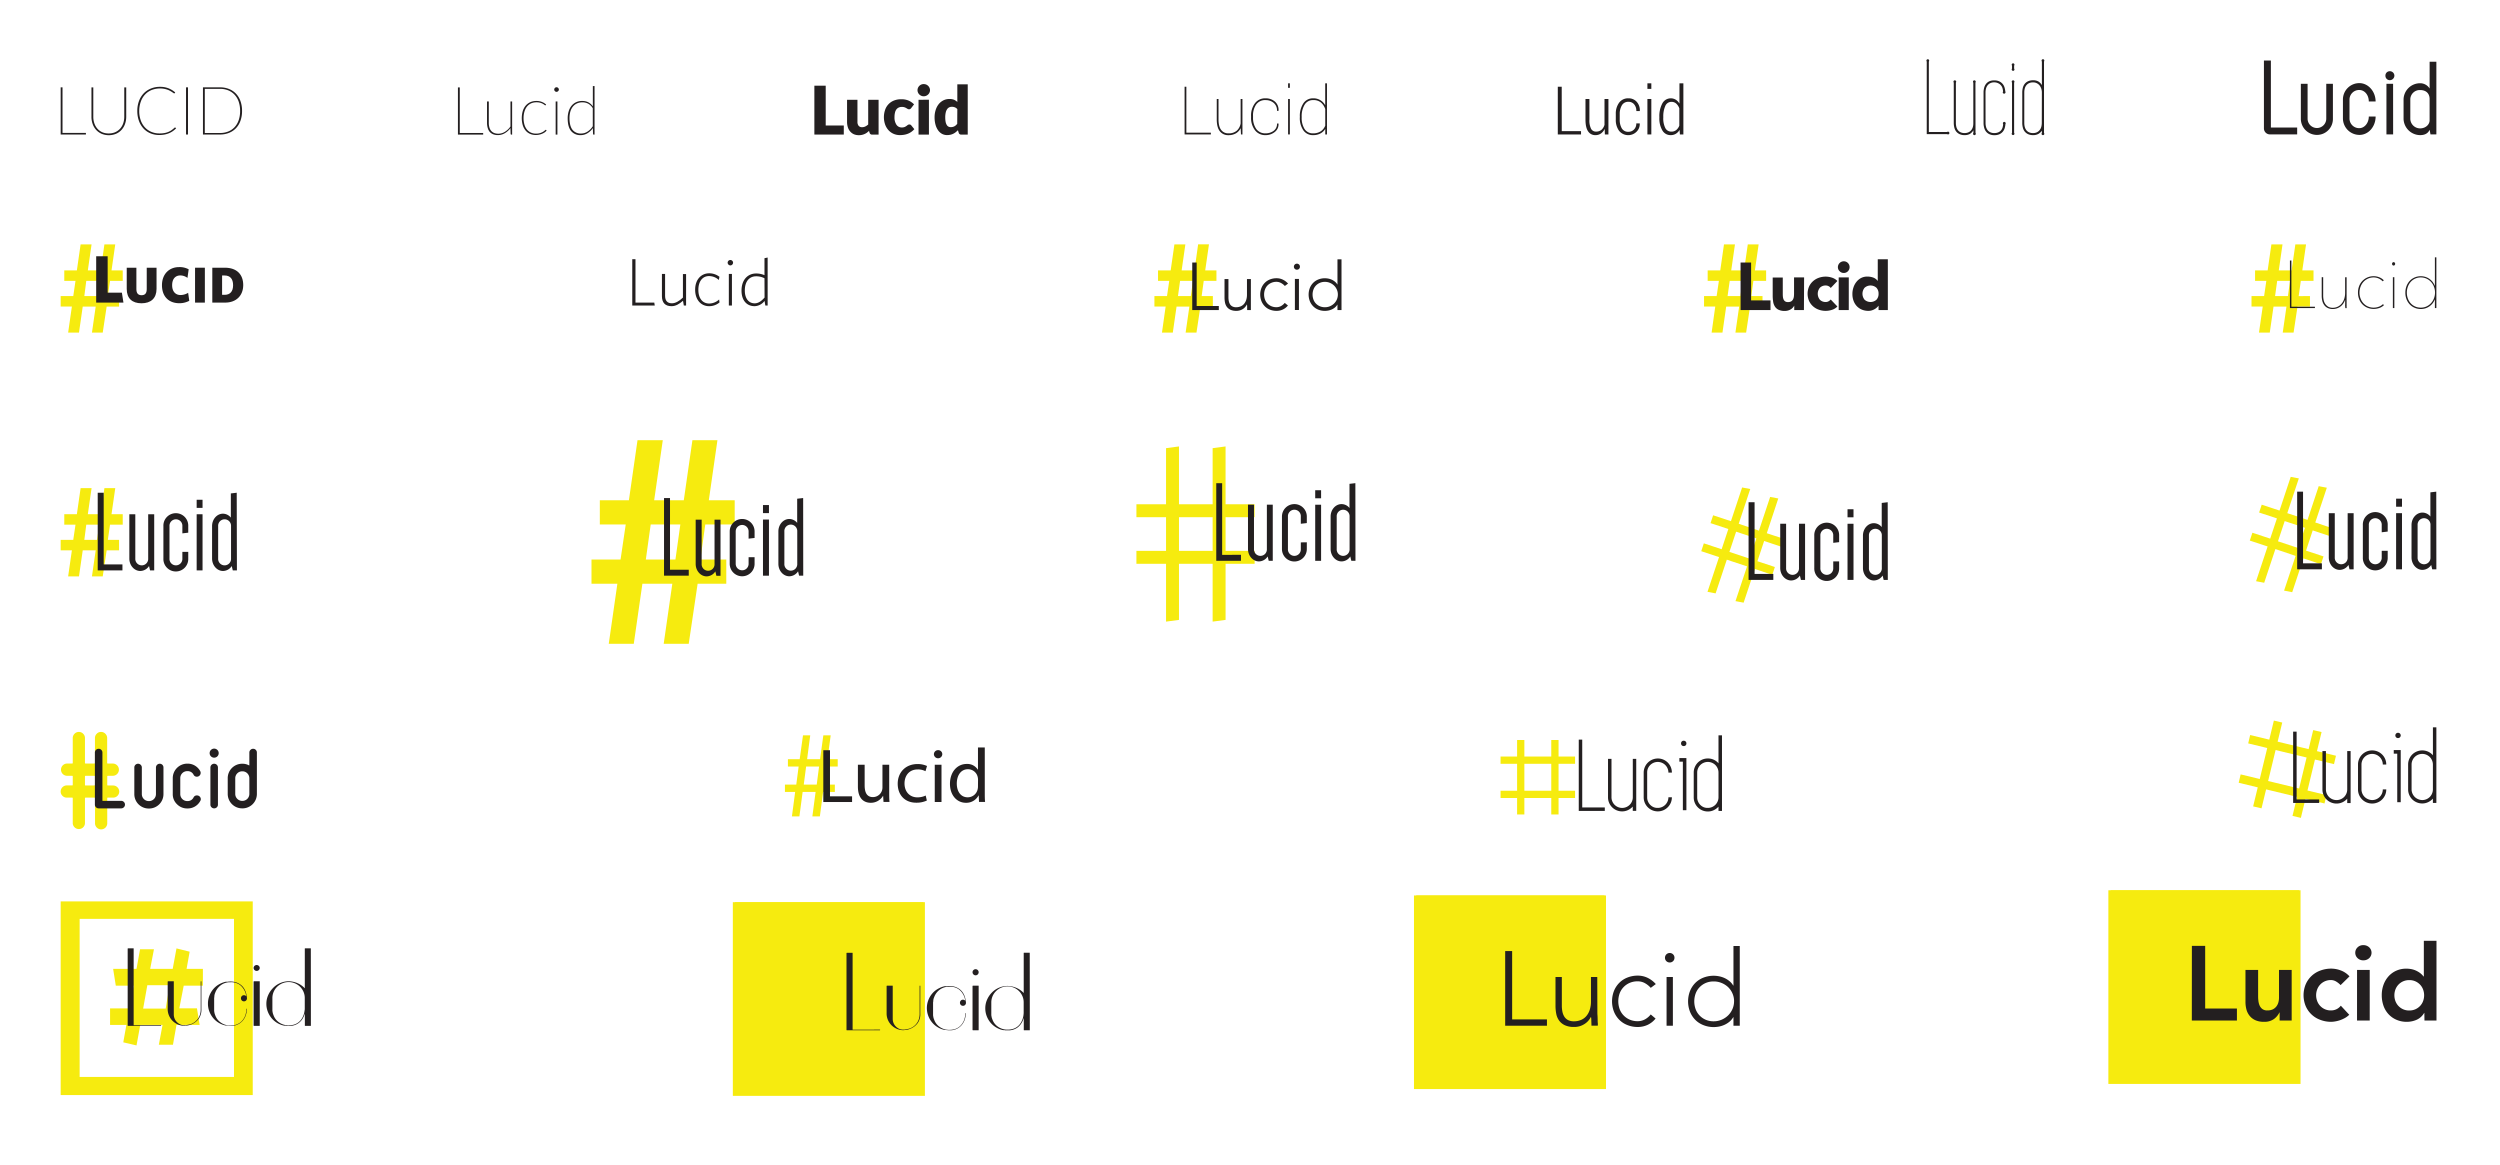 <svg xmlns="http://www.w3.org/2000/svg" id="Layer_1" data-name="Layer 1" viewBox="0 0 1274.91 594.15"><defs><style>.cls-1{fill:#231f20}.cls-2{fill:#f6eb0f}</style></defs><title>Artboard 2 copy</title><path d="M43.81,67.78v.82H30.94V44.54h.94V67.78Z" class="cls-1"/><path d="M55.46,68.05a8,8,0,0,0,3.33-.65,7.4,7.4,0,0,0,2.48-1.81,7.89,7.89,0,0,0,1.56-2.69,10.11,10.11,0,0,0,.54-3.33v-15h1v15a10.64,10.64,0,0,1-.62,3.65,8.69,8.69,0,0,1-1.77,3,8.26,8.26,0,0,1-2.79,2,9.72,9.72,0,0,1-7.39,0,8.26,8.26,0,0,1-2.79-2,8.83,8.83,0,0,1-1.76-3,10.63,10.63,0,0,1-.61-3.65v-15h.94v15a10.13,10.13,0,0,0,.54,3.34,8,8,0,0,0,1.55,2.71,7.23,7.23,0,0,0,2.49,1.82A8.09,8.09,0,0,0,55.46,68.05Z" class="cls-1"/><path d="M89.26,65a.32.32,0,0,1,.19.08l.36.38a13.51,13.51,0,0,1-1.63,1.38,10.08,10.08,0,0,1-1.91,1.06,11.8,11.8,0,0,1-2.29.7,14.41,14.41,0,0,1-2.73.25A11.51,11.51,0,0,1,76.74,68a10.16,10.16,0,0,1-3.55-2.46,11.48,11.48,0,0,1-2.33-3.88,14.67,14.67,0,0,1-.84-5.1,14.37,14.37,0,0,1,.84-5,11.33,11.33,0,0,1,2.37-3.89,10.68,10.68,0,0,1,3.67-2.5,11.92,11.92,0,0,1,4.69-.89,11.6,11.6,0,0,1,4.28.73,12.23,12.23,0,0,1,3.48,2.12l-.26.38a.29.29,0,0,1-.27.12.76.76,0,0,1-.36-.19L87.81,47a11.31,11.31,0,0,0-1-.61,8,8,0,0,0-1.34-.62,11.93,11.93,0,0,0-1.75-.47,11.92,11.92,0,0,0-6.44.62A9.53,9.53,0,0,0,74,48.17a10.34,10.34,0,0,0-2.18,3.62A13.81,13.81,0,0,0,71,56.57a14,14,0,0,0,.78,4.84A10.56,10.56,0,0,0,73.94,65a9.37,9.37,0,0,0,3.27,2.26,10.43,10.43,0,0,0,4.09.79,14.21,14.21,0,0,0,2.48-.19,9.24,9.24,0,0,0,2-.56,8.65,8.65,0,0,0,1.7-.92A18.87,18.87,0,0,0,89,65.15.33.33,0,0,1,89.26,65Z" class="cls-1"/><path d="M95.87,68.6h-1V44.54h1Z" class="cls-1"/><path d="M123.44,56.57a14.55,14.55,0,0,1-.83,5.06,10.46,10.46,0,0,1-2.31,3.78,10,10,0,0,1-3.56,2.37,12.21,12.21,0,0,1-4.56.82H103.5V44.54h8.68a12.21,12.21,0,0,1,4.56.82,10,10,0,0,1,3.56,2.37,10.54,10.54,0,0,1,2.31,3.78A14.55,14.55,0,0,1,123.44,56.57Zm-1,0a14.15,14.15,0,0,0-.74-4.78,9.77,9.77,0,0,0-2.11-3.53,9,9,0,0,0-3.25-2.2,11.2,11.2,0,0,0-4.16-.75h-7.74V67.83h7.74a11.2,11.2,0,0,0,4.16-.75,8.9,8.9,0,0,0,3.25-2.19,9.9,9.9,0,0,0,2.11-3.54A14.11,14.11,0,0,0,122.44,56.57Z" class="cls-1"/><path d="M246.4,67.82v.82H233.53V44.58h.94V67.82Z" class="cls-1"/><path d="M261.17,51.76V68.64h-.41c-.2,0-.32-.12-.36-.34l-.08-3a9.39,9.39,0,0,1-2.83,2.59,6.79,6.79,0,0,1-3.57,1,6.4,6.4,0,0,1-2.46-.43,4.75,4.75,0,0,1-1.75-1.25,5.43,5.43,0,0,1-1-2,9.54,9.54,0,0,1-.35-2.67V51.76h.91v10.8a8.52,8.52,0,0,0,.29,2.36,4.61,4.61,0,0,0,.9,1.78,4,4,0,0,0,1.52,1.11,5.66,5.66,0,0,0,2.15.38,6.35,6.35,0,0,0,3.39-1,9.85,9.85,0,0,0,2.8-2.68V51.76Z" class="cls-1"/><path d="M278.3,53.61l-.1.1a.26.26,0,0,1-.14,0,.83.83,0,0,1-.42-.24,6.18,6.18,0,0,0-2.11-1.06,6.56,6.56,0,0,0-1.9-.24,6.73,6.73,0,0,0-2.8.55,5.89,5.89,0,0,0-2.07,1.6,7.5,7.5,0,0,0-1.29,2.52A11.36,11.36,0,0,0,267,60.2a11.62,11.62,0,0,0,.45,3.38,7.14,7.14,0,0,0,1.28,2.49,5.5,5.5,0,0,0,2,1.54,6.15,6.15,0,0,0,2.61.53,6.87,6.87,0,0,0,2.18-.3,7.44,7.44,0,0,0,1.46-.66,6,6,0,0,0,.89-.67c.21-.2.35-.3.45-.3a.27.27,0,0,1,.22.1l.2.26a4.16,4.16,0,0,1-.84.84,6.5,6.5,0,0,1-1.25.72,8.61,8.61,0,0,1-1.58.52,8.31,8.31,0,0,1-1.84.19,7.18,7.18,0,0,1-2.94-.58,6.14,6.14,0,0,1-2.25-1.69,7.94,7.94,0,0,1-1.45-2.72,13.12,13.12,0,0,1,0-7.21,8,8,0,0,1,1.47-2.75,6.84,6.84,0,0,1,2.34-1.77,7.6,7.6,0,0,1,3.17-.63,7.24,7.24,0,0,1,2.8.51,6.85,6.85,0,0,1,2.13,1.32Z" class="cls-1"/><path d="M285,45.67a1.14,1.14,0,0,1-.1.45,1.36,1.36,0,0,1-.27.36,1.12,1.12,0,0,1-.38.26,1.08,1.08,0,0,1-.43.1,1.11,1.11,0,0,1-.83-.36,1.08,1.08,0,0,1-.35-.81,1.12,1.12,0,0,1,.35-.83,1.14,1.14,0,0,1,.83-.35,1.07,1.07,0,0,1,.43.09,1.28,1.28,0,0,1,.38.26,1.46,1.46,0,0,1,.27.38A1.14,1.14,0,0,1,285,45.67Zm-.74,6.09V68.64h-.89V51.76Z" class="cls-1"/><path d="M303.2,43.89V68.64h-.41a.32.32,0,0,1-.36-.34l-.1-3a8.59,8.59,0,0,1-2.7,2.61,6.46,6.46,0,0,1-3.46,1,6,6,0,0,1-4.95-2.12c-1.15-1.41-1.72-3.58-1.72-6.48A11.82,11.82,0,0,1,290,56.8a8.09,8.09,0,0,1,1.4-2.78,6.64,6.64,0,0,1,2.31-1.85,7.16,7.16,0,0,1,3.19-.68,6.7,6.7,0,0,1,3.14.69,6.45,6.45,0,0,1,2.29,2.08V43.89Zm-.9,11.28a6.56,6.56,0,0,0-2.35-2.3,6.22,6.22,0,0,0-2.94-.68,6.38,6.38,0,0,0-2.89.61,5.72,5.72,0,0,0-2.06,1.68A7.38,7.38,0,0,0,290.83,57a12.11,12.11,0,0,0-.41,3.21q0,4,1.51,5.95a5.29,5.29,0,0,0,4.43,1.93,6,6,0,0,0,3.29-1,9,9,0,0,0,2.65-2.71Z" class="cls-1"/><path d="M430.3,64v4.62h-15V43.7h5.78V64Z" class="cls-1"/><path d="M448.05,50.89V68.64h-3.28a1.24,1.24,0,0,1-1.3-.89l-.31-1a11,11,0,0,1-1.06.9,6,6,0,0,1-1.18.68,6.68,6.68,0,0,1-1.35.45,7.11,7.11,0,0,1-1.58.16,6.35,6.35,0,0,1-2.58-.5A5.42,5.42,0,0,1,433.52,67a6.1,6.1,0,0,1-1.16-2.13,9,9,0,0,1-.39-2.71V50.89h5.3V62.15a3.1,3.1,0,0,0,.6,2,2.16,2.16,0,0,0,1.76.72,3.82,3.82,0,0,0,1.64-.37,7,7,0,0,0,1.48-1V50.89Z" class="cls-1"/><path d="M464.69,55.1a2.51,2.51,0,0,1-.47.46,1,1,0,0,1-.63.17,1.41,1.41,0,0,1-.71-.18l-.71-.42a4.63,4.63,0,0,0-.92-.42,3.92,3.92,0,0,0-1.32-.19,3.73,3.73,0,0,0-1.69.36,3.19,3.19,0,0,0-1.17,1,4.53,4.53,0,0,0-.68,1.64,9.6,9.6,0,0,0-.23,2.18,6.62,6.62,0,0,0,1,3.92A3.16,3.16,0,0,0,459.86,65a3.84,3.84,0,0,0,1.46-.23,4.64,4.64,0,0,0,.92-.52l.69-.52a1.29,1.29,0,0,1,.8-.24,1.11,1.11,0,0,1,1,.47l1.54,1.9a8.3,8.3,0,0,1-3.59,2.45,9.32,9.32,0,0,1-1.91.46,13.33,13.33,0,0,1-1.86.13,8,8,0,0,1-3.11-.61,7.62,7.62,0,0,1-2.6-1.79,8.66,8.66,0,0,1-1.78-2.89,11.6,11.6,0,0,1-.08-7.48,7.76,7.76,0,0,1,4.46-4.82,9.69,9.69,0,0,1,3.83-.7,9.41,9.41,0,0,1,3.66.66,8.9,8.9,0,0,1,2.84,1.95Z" class="cls-1"/><path d="M474.27,46a2.83,2.83,0,0,1-.26,1.19,3.09,3.09,0,0,1-.7,1,3.56,3.56,0,0,1-1,.66,3.18,3.18,0,0,1-1.26.25,2.93,2.93,0,0,1-1.22-.25,3.55,3.55,0,0,1-1-.66,3,3,0,0,1-.68-1,2.82,2.82,0,0,1-.25-1.19,3,3,0,0,1,.25-1.22,3.18,3.18,0,0,1,.68-1,3.38,3.38,0,0,1,1-.67,3.27,3.27,0,0,1,1.22-.23,3.56,3.56,0,0,1,1.26.23,3.39,3.39,0,0,1,1,.67,3.25,3.25,0,0,1,.7,1A3,3,0,0,1,474.27,46Zm-.55,4.86V68.64h-5.3V50.89Z" class="cls-1"/><path d="M493.51,43V68.64h-3.29a1.25,1.25,0,0,1-1.3-.89l-.41-1.35a13.13,13.13,0,0,1-1.11,1,6.89,6.89,0,0,1-1.26.8,6.81,6.81,0,0,1-1.46.51,7.46,7.46,0,0,1-1.68.18,5.47,5.47,0,0,1-2.57-.61,6,6,0,0,1-2-1.78,9.18,9.18,0,0,1-1.34-2.85,14.11,14.11,0,0,1-.49-3.85,12.08,12.08,0,0,1,.55-3.68,9.1,9.1,0,0,1,1.55-3,7.37,7.37,0,0,1,2.4-1.94,6.82,6.82,0,0,1,3.1-.7,6.1,6.1,0,0,1,2.33.39A6.28,6.28,0,0,1,488.2,52V43ZM488.2,55.65a3.22,3.22,0,0,0-1.3-.93,4.08,4.08,0,0,0-1.47-.27,3.17,3.17,0,0,0-1.35.29,2.85,2.85,0,0,0-1.07.93,4.86,4.86,0,0,0-.71,1.67,10.43,10.43,0,0,0-.26,2.48,12.11,12.11,0,0,0,.2,2.37,4.81,4.81,0,0,0,.58,1.54,2.16,2.16,0,0,0,.88.85,2.53,2.53,0,0,0,1.15.26,4.84,4.84,0,0,0,1-.11,3.82,3.82,0,0,0,.86-.32,3.73,3.73,0,0,0,.75-.52,8.16,8.16,0,0,0,.69-.73Z" class="cls-1"/><path d="M605,67.66H617.5v.9H604.1V44.23H605Z" class="cls-1"/><path d="M632.71,65.32A6.27,6.27,0,0,1,630.28,68a7.42,7.42,0,0,1-3.83.93,5.3,5.3,0,0,1-4.38-2q-1.58-2-1.57-6.14V50.48h.9V60.82c0,2.45.45,4.27,1.35,5.44A4.37,4.37,0,0,0,626.41,68a6.18,6.18,0,0,0,4.34-1.39,6.36,6.36,0,0,0,1.93-3.68V50.48h.92V68.56h-.75Z" class="cls-1"/><path d="M645.43,68a6.83,6.83,0,0,0,4.05-1.25A4.32,4.32,0,0,0,651.23,63H652l0,.1a4.91,4.91,0,0,1-1.94,4.23,7.32,7.32,0,0,1-4.66,1.58A6.51,6.51,0,0,1,640,66.42a10.26,10.26,0,0,1-2-6.55v-.7a10.31,10.31,0,0,1,2-6.54,6.48,6.48,0,0,1,5.4-2.49,7.1,7.1,0,0,1,4.75,1.65A5.54,5.54,0,0,1,652,56.43l0,.1h-.77a5,5,0,0,0-1.7-4.07,6.29,6.29,0,0,0-4.13-1.41,5.56,5.56,0,0,0-4.82,2.27A9.76,9.76,0,0,0,639,59.17v.7a9.81,9.81,0,0,0,1.63,5.88A5.61,5.61,0,0,0,645.43,68Z" class="cls-1"/><path d="M657.78,44.8h-.9V42.49h.9Zm0,23.76h-.9V50.48h.9Z" class="cls-1"/><path d="M662.88,59.5a11.54,11.54,0,0,1,1.8-6.82,5.83,5.83,0,0,1,5-2.54,6.7,6.7,0,0,1,6.13,3.56V42.49h.9V68.56h-.87l0-2.81a6.5,6.5,0,0,1-2.48,2.31,7.62,7.62,0,0,1-3.69.85,5.82,5.82,0,0,1-5-2.44,10.9,10.9,0,0,1-1.8-6.62Zm.93.35a10.58,10.58,0,0,0,1.48,5.95A4.92,4.92,0,0,0,669.65,68a6.83,6.83,0,0,0,3.92-1.07,6.09,6.09,0,0,0,2.26-2.86V55.61a7.54,7.54,0,0,0-2.1-3.25,5.81,5.81,0,0,0-4.05-1.31,4.87,4.87,0,0,0-4.37,2.34,11.22,11.22,0,0,0-1.5,6.11Z" class="cls-1"/><path d="M796.44,66.86h9.83v1.7H794.42V44.23h2Z" class="cls-1"/><path d="M818.32,65.74a5.92,5.92,0,0,1-1.91,2.35,4.72,4.72,0,0,1-2.77.82A4.3,4.3,0,0,1,809.89,67q-1.35-1.94-1.35-6V50.48h2V61a9.43,9.43,0,0,0,.86,4.7,2.75,2.75,0,0,0,2.5,1.41,4.2,4.2,0,0,0,2.8-.92,5.2,5.2,0,0,0,1.54-2.55V50.48h2V68.56h-1.81Z" class="cls-1"/><path d="M830.5,67.21a3.86,3.86,0,0,0,2.76-1.14,4.16,4.16,0,0,0,1.19-3.14h1.77l0,.1a5.44,5.44,0,0,1-1.69,4.19,6,6,0,0,1-8.88-.54A9.29,9.29,0,0,1,824,60.94V58.13a9.33,9.33,0,0,1,1.68-5.74,5.63,5.63,0,0,1,4.8-2.25,5.46,5.46,0,0,1,4.17,1.77,6.34,6.34,0,0,1,1.6,4.63l0,.09h-1.78a5,5,0,0,0-1.13-3.44,3.6,3.6,0,0,0-2.82-1.27,3.69,3.69,0,0,0-3.41,1.76A8.55,8.55,0,0,0,826,58.15V61a8.55,8.55,0,0,0,1.07,4.49A3.71,3.71,0,0,0,830.5,67.21Z" class="cls-1"/><path d="M842.12,45.33h-2V42.49h2Zm0,23.23h-2V50.48h2Z" class="cls-1"/><path d="M846.21,59.69a13.75,13.75,0,0,1,1.52-6.95,4.89,4.89,0,0,1,6.86-1.89,5.76,5.76,0,0,1,1.87,2V42.49h2V68.56h-1.77l-.17-2.34a5.45,5.45,0,0,1-1.89,2,5,5,0,0,1-2.65.69,4.76,4.76,0,0,1-4.24-2.41A12,12,0,0,1,846.21,60Zm2,.35a10.93,10.93,0,0,0,1,5.17,3.33,3.33,0,0,0,3.13,1.91,3.8,3.8,0,0,0,2.47-.8,5.42,5.42,0,0,0,1.58-2.24V55.22a6.17,6.17,0,0,0-1.54-2.36,3.49,3.49,0,0,0-2.47-.91,3.34,3.34,0,0,0-3.16,2.14,12.9,12.9,0,0,0-1,5.6Z" class="cls-1"/><path d="M36.66,156.32H30.94V151h6.42l1.14-7.76H32.78v-5.34H39.2l1.91-13.28H46.7l-1.91,13.28h6.55l1.91-13.28h5.53l-1.91,13.28h5.72v5.34H56.11L55,151h5.72v5.34H54.39l-2,13.28H46.89l1.91-13.28H42.19L40.28,169.6H34.75ZM44,143.22,43,151H49.5l1.08-7.76Z" class="cls-2"/><path d="M49.05,154.32V130.7H54.9v18.55h7.26l.79,5.07Z" class="cls-1"/><path d="M72.16,154.66c-4.76,0-7.53-2.5-7.53-7.32V136.52h4.92V147.4c0,1.92.69,3.15,2.64,3.15s2.64-1.2,2.64-3.15V136.52h5V147.3C79.82,152.16,76.91,154.66,72.16,154.66Z" class="cls-1"/><path d="M91.46,154.63c-5.37,0-8.86-3.39-8.86-9.18s3.79-9.24,8.72-9.24a9.6,9.6,0,0,1,4.9,1.13l-.62,4.38A6.13,6.13,0,0,0,92,140.46c-2.43,0-4.21,1.6-4.21,5s1.89,5,4.28,5a7.64,7.64,0,0,0,3.87-1.13l.58,4.07A10.72,10.72,0,0,1,91.46,154.63Z" class="cls-1"/><path d="M99.47,154.32v-17.8h5v17.8Z" class="cls-1"/><path d="M114.77,154.32h-6.5v-17.8h6.36c6.23,0,9.41,3.53,9.41,8.9C124,150.62,120.62,154.32,114.77,154.32Zm-.21-13.83h-1.3v9.86h1.3c2.67,0,4.31-1.61,4.31-4.9S117.3,140.49,114.56,140.49Z" class="cls-1"/><path d="M322.43,155.8V132.18h1.64v22.15h9.59l.24,1.47Z" class="cls-1"/><path d="M348.72,155.8l-.41-2.43c-1.95,1.71-3.73,2.77-5.86,2.77-3.32,0-4.89-1.88-4.89-5.1V139.71h1.61V150.9c0,2.43,1.16,3.77,3.45,3.77,1.78,0,3.63-1,5.65-2.91v-12h1.61V155.8Z" class="cls-1"/><path d="M361.59,156.14c-3.94,0-7.09-3.08-7.09-8.39s3.18-8.38,7.19-8.38a8.58,8.58,0,0,1,5.2,1.78l-.31,1.64a7.28,7.28,0,0,0-5-2c-3.42,0-5.44,2.84-5.44,7s1.95,7,5.58,7a7.49,7.49,0,0,0,5-2.06l.2,1.51A8.17,8.17,0,0,1,361.59,156.14Z" class="cls-1"/><path d="M372.47,135.36a1.45,1.45,0,0,1-1.4-1.4,1.4,1.4,0,0,1,1.4-1.37,1.38,1.38,0,0,1,1.37,1.37A1.43,1.43,0,0,1,372.47,135.36Zm-.79,20.44V139.71h1.58V155.8Z" class="cls-1"/><path d="M390.3,155.8l-.41-2.36a6.56,6.56,0,0,1-5.13,2.7c-3.56,0-6.61-2.53-6.61-7.94,0-5.85,3.49-8.73,7.39-8.73a10.63,10.63,0,0,1,4.32.86v-8.66l1.61-.34V155.8Zm-.44-13.9a9.2,9.2,0,0,0-4.28-1c-3.18,0-5.75,2.29-5.75,7.25,0,4.21,2.09,6.54,5,6.54,1.95,0,3.49-1.17,5.07-2.95Z" class="cls-1"/><path d="M594.43,156.32h-5.72V151h6.42l1.14-7.76h-5.72v-5.34H597l1.91-13.28h5.59l-1.91,13.28h6.55L611,124.6h5.53l-1.91,13.28h5.72v5.34h-6.48L612.8,151h5.72v5.34h-6.36l-2,13.28h-5.53l1.91-13.28H600l-1.91,13.28h-5.53Zm7.37-13.1L600.72,151h6.55l1.08-7.76Z" class="cls-2"/><path d="M608,133.88h2.26v22.18h11.29v2.06H608Z" class="cls-1"/><path d="M637.9,153.67c0,.29,0,.65,0,1.08s0,.85,0,1.28,0,.84,0,1.21,0,.67,0,.88H636c0-.6,0-1.17,0-1.71a4.81,4.81,0,0,0-.09-1.06h-.1a5.64,5.64,0,0,1-2,2.24,6.06,6.06,0,0,1-3.36.94,7,7,0,0,1-3-.58,4.85,4.85,0,0,1-1.85-1.53,5.55,5.55,0,0,1-.9-2.17,13.23,13.23,0,0,1-.24-2.53V142.3h2v9.31a10.4,10.4,0,0,0,.17,1.87,5.28,5.28,0,0,0,.6,1.63,3.13,3.13,0,0,0,1.2,1.14,4,4,0,0,0,2,.43,5.89,5.89,0,0,0,2.14-.39,4.69,4.69,0,0,0,1.75-1.2,5.92,5.92,0,0,0,1.16-2,8.48,8.48,0,0,0,.43-2.86V142.3h2Z" class="cls-1"/><path d="M656.8,155.79a7.35,7.35,0,0,1-2.64,2.07,7.52,7.52,0,0,1-3.18.67,9,9,0,0,1-3.36-.62,7.44,7.44,0,0,1-2.63-1.73,8,8,0,0,1-1.71-2.63,9.31,9.31,0,0,1,0-6.68,8,8,0,0,1,1.71-2.63,7.58,7.58,0,0,1,2.63-1.73,9,9,0,0,1,3.36-.62,7.32,7.32,0,0,1,3.23.72,8.58,8.58,0,0,1,2.65,2l-1.64,1.23a6.91,6.91,0,0,0-2-1.55,4.77,4.77,0,0,0-2.29-.57,6.22,6.22,0,0,0-2.6.52,6,6,0,0,0-2,1.38,5.9,5.9,0,0,0-1.25,2.06,7.16,7.16,0,0,0-.43,2.51,7.25,7.25,0,0,0,.43,2.52,6,6,0,0,0,1.25,2.05,6.19,6.19,0,0,0,2,1.39,6.38,6.38,0,0,0,2.6.51,4.84,4.84,0,0,0,2.38-.6,6.28,6.28,0,0,0,1.86-1.59Z" class="cls-1"/><path d="M659.84,136a1.54,1.54,0,0,1,1.54-1.54,1.52,1.52,0,0,1,1.54,1.54,1.5,1.5,0,0,1-1.54,1.54,1.52,1.52,0,0,1-1.54-1.54Zm.51,6.26h2.06v15.82h-2.06Z" class="cls-1"/><path d="M682.05,155.35H682a5.46,5.46,0,0,1-1.2,1.42,7.09,7.09,0,0,1-1.56,1,8.25,8.25,0,0,1-1.76.58,9.54,9.54,0,0,1-1.82.19,9,9,0,0,1-3.35-.62,7.48,7.48,0,0,1-2.64-1.73,8,8,0,0,1-1.71-2.63,9.45,9.45,0,0,1,0-6.68,8,8,0,0,1,1.71-2.63,7.62,7.62,0,0,1,2.64-1.73,9,9,0,0,1,3.35-.62,9.54,9.54,0,0,1,1.82.19,8.25,8.25,0,0,1,1.76.58,7.53,7.53,0,0,1,1.56,1,5.3,5.3,0,0,1,1.2,1.42h.06V132.24h2.06v25.88h-2.06Zm.21-5.14a6.22,6.22,0,0,0-.51-2.51,6.45,6.45,0,0,0-1.41-2.06,6.67,6.67,0,0,0-2.09-1.38,6.36,6.36,0,0,0-2.6-.52,6.26,6.26,0,0,0-2.6.52,6,6,0,0,0-2,1.38,5.76,5.76,0,0,0-1.25,2.06,7.16,7.16,0,0,0-.43,2.51,7.25,7.25,0,0,0,.43,2.52,5.8,5.8,0,0,0,1.25,2.05,6.15,6.15,0,0,0,2,1.39,6.42,6.42,0,0,0,2.6.51,6.52,6.52,0,0,0,2.6-.51,6.88,6.88,0,0,0,2.09-1.39,6.52,6.52,0,0,0,1.41-2.05A6.31,6.31,0,0,0,682.26,150.21Z" class="cls-1"/><path d="M1153.91,156.32h-5.72V151h6.42l1.14-7.76H1150v-5.34h6.42l1.91-13.28H1164l-1.9,13.28h6.54l1.91-13.28H1176l-1.91,13.28h5.72v5.34h-6.48l-1.08,7.76H1178v5.34h-6.36l-2,13.28h-5.53l1.91-13.28h-6.61l-1.91,13.28H1152Zm7.37-13.1L1160.2,151h6.55l1.08-7.76Z" class="cls-2"/><path d="M1167.78,157.1V132.86h.75v23.55h12v.69Z" class="cls-1"/><path d="M1194.9,154.92a6.48,6.48,0,0,1-1.45,1.46,6.75,6.75,0,0,1-1.78.89,6.62,6.62,0,0,1-2,.31,5.79,5.79,0,0,1-2.74-.59,4.65,4.65,0,0,1-1.74-1.54,6.21,6.21,0,0,1-.93-2.15,11,11,0,0,1-.27-2.43v-9.52h.75v9.45a10.85,10.85,0,0,0,.21,2.07,5.44,5.44,0,0,0,.77,2,4.85,4.85,0,0,0,1.5,1.49,4.51,4.51,0,0,0,2.45.6,5.76,5.76,0,0,0,4.43-2.06,7.47,7.47,0,0,0,1.34-2.41,9.85,9.85,0,0,0,.49-3.24v-7.87h.76v11.78c0,.25,0,.56,0,.92s0,.74,0,1.11,0,.74,0,1.08,0,.63.07.86h-.75c0-.23,0-.52-.06-.86s0-.71,0-1.11,0-.79,0-1.17,0-.71,0-1h-.07A7.41,7.41,0,0,1,1194.9,154.92Z" class="cls-1"/><path d="M1215.08,143.47A6.43,6.43,0,0,0,1213,142a6.16,6.16,0,0,0-2.5-.52,6.82,6.82,0,0,0-3,.64,7,7,0,0,0-2.28,1.69,7.71,7.71,0,0,0-1.45,2.47,8.57,8.57,0,0,0,0,5.88,7.5,7.5,0,0,0,1.45,2.45,6.91,6.91,0,0,0,2.28,1.66,7.1,7.1,0,0,0,3,.62,7.45,7.45,0,0,0,2.55-.45,6,6,0,0,0,2.17-1.33l.52.48a6.05,6.05,0,0,1-2.42,1.48,8.78,8.78,0,0,1-2.82.47,8.15,8.15,0,0,1-3.2-.62,7.75,7.75,0,0,1-2.53-1.71,7.65,7.65,0,0,1-1.68-2.64,9.11,9.11,0,0,1-.6-3.35,9.2,9.2,0,0,1,.6-3.36,7.83,7.83,0,0,1,7.41-5,7.62,7.62,0,0,1,2.86.55,6.74,6.74,0,0,1,2.31,1.54Z" class="cls-1"/><path d="M1220.66,135.43a.75.75,0,0,1-.55-.24.88.88,0,0,1-.24-.65.84.84,0,0,1,.24-.62.74.74,0,0,1,1.09,0,.95.95,0,0,1,0,1.27A.78.78,0,0,1,1220.66,135.43Zm-.38,21.67V141.35h.75V157.1Z" class="cls-1"/><path d="M1241.71,131.22h.75V157.1h-.75v-4.25h-.11a7.55,7.55,0,0,1-7.08,4.73,7.91,7.91,0,0,1-3.17-.64,7.5,7.5,0,0,1-2.5-1.74,8,8,0,0,1-1.62-2.64,9.08,9.08,0,0,1-.58-3.3,9.23,9.23,0,0,1,.58-3.32,8.16,8.16,0,0,1,1.62-2.67,7.41,7.41,0,0,1,2.5-1.76,7.74,7.74,0,0,1,3.17-.64,7.52,7.52,0,0,1,7.08,4.76h.11Zm-14.31,18a8.49,8.49,0,0,0,.5,2.94,7.27,7.27,0,0,0,1.42,2.45,6.65,6.65,0,0,0,2.24,1.66,6.91,6.91,0,0,0,3,.62,6.75,6.75,0,0,0,2.89-.62,7.13,7.13,0,0,0,2.28-1.66,7.62,7.62,0,0,0,1.5-2.45,8.32,8.32,0,0,0,0-5.95,7.62,7.62,0,0,0-1.5-2.45,7.13,7.13,0,0,0-2.28-1.66,6.75,6.75,0,0,0-2.89-.62,6.63,6.63,0,0,0-3,.64,6.73,6.73,0,0,0-2.24,1.69,7.46,7.46,0,0,0-1.42,2.47A8.49,8.49,0,0,0,1227.4,149.26Z" class="cls-1"/><path d="M36.66,280.65H30.94v-5.34h6.42l1.14-7.75H32.78v-5.34H39.2l1.91-13.29H46.7l-1.91,13.29h6.55l1.91-13.29h5.53l-1.91,13.29h5.72v5.34H56.11L55,275.31h5.72v5.34H54.39l-2,13.29H46.89l1.91-13.29H42.19l-1.91,13.29H34.75ZM44,267.56,43,275.31H49.5l1.08-7.75Z" class="cls-2"/><path d="M62.44,287.83v3.05H49.83v-39.6h3.05v36.55Z" class="cls-1"/><path d="M78.64,262.25v28.63H76.52L76,288.65a5.38,5.38,0,0,1-4.46,2.53c-3.05,0-5.58-2.82-5.58-6.34V262.25H69v22.59a3.29,3.29,0,1,0,6.57,0V262.25Z" class="cls-1"/><path d="M96,281.44v3.4a6.34,6.34,0,1,1-12.67,0V268.3a6.34,6.34,0,1,1,12.67,0v3.34L93,272V268.3a3.29,3.29,0,1,0-6.57,0v16.54a3.29,3.29,0,1,0,6.57,0v-3.4Z" class="cls-1"/><path d="M100.29,254.86h3V259h-3Zm3,7.39h-3v28.63h3Z" class="cls-1"/><path d="M120.82,290.88h-2.11l-.53-2.23a5.36,5.36,0,0,1-4.46,2.53c-3,0-5.57-2.82-5.57-6.34V268.3c0-3.53,2.52-6.34,5.57-6.34a5.23,5.23,0,0,1,4,2V251.63l3-.35Zm-3-22.58a3.29,3.29,0,1,0-6.57,0v16.54a3.29,3.29,0,1,0,6.57,0Z" class="cls-1"/><path d="M60.81,403.68a3,3,0,0,1-.92,2.17,3,3,0,0,1-2.19.91H55a.28.28,0,0,0-.31.32v12.58a3.12,3.12,0,1,1-6.23,0V407.08a.29.29,0,0,0-.33-.32H43.66a.29.29,0,0,0-.33.32v12.58a3.07,3.07,0,0,1-3.08,3.12,3.07,3.07,0,0,1-2.24-.89,3,3,0,0,1-.91-2.23V407.08a.28.28,0,0,0-.32-.32H34.05a3,3,0,0,1-2.19-.91,2.93,2.93,0,0,1-.92-2.17,3.14,3.14,0,0,1,3.11-3.15h2.73a.28.28,0,0,0,.32-.32V396c0-.25-.1-.38-.32-.38H34.05a3.12,3.12,0,0,1,0-6.23h2.73c.22,0,.32-.13.32-.39V376.39a3.06,3.06,0,0,1,.91-2.2,3,3,0,0,1,2.24-.93,2.94,2.94,0,0,1,2.17.93,3,3,0,0,1,.91,2.2V389q0,.39.33.39h4.43q.33,0,.33-.39V376.39a3,3,0,0,1,.91-2.2,2.94,2.94,0,0,1,2.17-.93,3,3,0,0,1,2.23.93,3,3,0,0,1,.92,2.2V389c0,.26.1.39.31.39H57.7a3.12,3.12,0,0,1,0,6.23H55c-.21,0-.31.13-.31.38v4.25c0,.22.1.32.31.32H57.7a3.14,3.14,0,0,1,3.11,3.15Zm-12.39-3.47V396c0-.25-.11-.38-.33-.38H43.66c-.22,0-.33.13-.33.38v4.25c0,.22.11.32.33.32h4.43C48.31,400.53,48.42,400.43,48.42,400.21Z" class="cls-2"/><path d="M63.73,410.33a1.81,1.81,0,0,1-.57,1.34,1.85,1.85,0,0,1-1.35.57H50.31a1.85,1.85,0,0,1-1.35-.57,1.81,1.81,0,0,1-.57-1.34V383.76a1.81,1.81,0,0,1,.57-1.34,1.88,1.88,0,0,1,2.7,0,1.81,1.81,0,0,1,.57,1.34v24.41c0,.16.07.24.23.24h9.35a1.87,1.87,0,0,1,1.35.55A1.81,1.81,0,0,1,63.73,410.33Z" class="cls-1"/><path d="M83.36,405A7.34,7.34,0,0,1,76,412.32h-.16A7.34,7.34,0,0,1,68.5,405V391.4a1.87,1.87,0,0,1,.55-1.36,1.92,1.92,0,0,1,2.71,0,1.85,1.85,0,0,1,.57,1.36V405a3.55,3.55,0,0,0,3.52,3.53H76A3.55,3.55,0,0,0,79.53,405V391.4a1.93,1.93,0,0,1,1.92-1.92,1.87,1.87,0,0,1,1.37.56,1.9,1.9,0,0,1,.54,1.36Z" class="cls-1"/><path d="M102.14,408.45a7.26,7.26,0,0,1-2.72,2.83,7.16,7.16,0,0,1-3.77,1h-.16a7.16,7.16,0,0,1-5.22-2.15A7,7,0,0,1,88.1,405v-8.18a7.41,7.41,0,0,1,7.39-7.39h.16a7.16,7.16,0,0,1,3.73,1,7.46,7.46,0,0,1,2.72,2.8,1.9,1.9,0,0,1,.23.94,1.93,1.93,0,0,1-1.92,1.92,1.8,1.8,0,0,1-1.69-1,3.32,3.32,0,0,0-3.1-1.84h-.16a3.55,3.55,0,0,0-3.53,3.56V405a3.55,3.55,0,0,0,3.53,3.52h.16a3.32,3.32,0,0,0,3.1-1.88,1.8,1.8,0,0,1,1.69-1,1.95,1.95,0,0,1,2,2A1.83,1.83,0,0,1,102.14,408.45Z" class="cls-1"/><path d="M111.53,384.08a2.31,2.31,0,1,1-3.93-1.65,2.31,2.31,0,0,1,3.93,1.65Zm-.39,26.24a1.81,1.81,0,0,1-.57,1.37,1.93,1.93,0,0,1-2.7,0,1.81,1.81,0,0,1-.57-1.37V391.4a1.92,1.92,0,0,1,3.84,0Z" class="cls-1"/><path d="M131,404.88a7.34,7.34,0,0,1-7.36,7.36h-.15a7.37,7.37,0,0,1-7.36-7.38v-8a7.36,7.36,0,0,1,7.36-7.38h.15a7,7,0,0,1,3.33.82c.13.08.19,0,.19-.12v-6.42a1.81,1.81,0,0,1,.57-1.34,1.85,1.85,0,0,1,1.35-.57,1.81,1.81,0,0,1,1.37.57,1.85,1.85,0,0,1,.55,1.35Zm-3.84,0v-8a3.53,3.53,0,0,0-3.52-3.54h-.15a3.53,3.53,0,0,0-3.52,3.54v8a3.53,3.53,0,0,0,3.52,3.54h.15a3.53,3.53,0,0,0,3.52-3.54Z" class="cls-1"/><path d="M403.85,416.33l1.65-12.46h-5.21v-3.75h5.78l1.21-9.21h-5.47v-3.75h6L409.5,375h3.69l-1.59,12.15h6.61L419.87,375h3.75L422,387.16h5.21v3.75h-5.79l-1.14,9.21h5.47v3.75h-6l-1.65,12.46h-3.82l1.65-12.46h-6.61l-1.65,12.46Zm12.65-16.21,1.2-9.21h-6.61l-1.2,9.21Z" class="cls-2"/><path d="M419.86,382.59h3.4V406.1h11.27V409H419.86Z" class="cls-1"/><path d="M453.46,403.79c0,2,0,3.68.16,5.17h-3.06l-.19-3.09h-.08a7.14,7.14,0,0,1-6.26,3.52c-3,0-6.53-1.64-6.53-8.3V390h3.44v10.49c0,3.6,1.09,6,4.22,6a4.87,4.87,0,0,0,4.86-4.89V390h3.44Z" class="cls-1"/><path d="M472.66,408.25a12.59,12.59,0,0,1-5.43,1.1c-5.72,0-9.43-3.87-9.43-9.66s4-10.06,10.17-10.06a11.5,11.5,0,0,1,4.77,1l-.78,2.66a8,8,0,0,0-4-.9c-4.34,0-6.69,3.21-6.69,7.16,0,4.38,2.82,7.08,6.57,7.08a9.8,9.8,0,0,0,4.23-.94Z" class="cls-1"/><path d="M480.53,384.7a2.14,2.14,0,0,1-4.27,0,2.1,2.1,0,0,1,2.15-2.15A2.05,2.05,0,0,1,480.53,384.7ZM476.69,409V390h3.44V409Z" class="cls-1"/><path d="M502.2,381.18v22.89c0,1.68,0,3.6.16,4.89h-3.1l-.15-3.29H499a7,7,0,0,1-6.46,3.72c-4.57,0-8.09-3.88-8.09-9.63,0-6.3,3.87-10.17,8.49-10.17a6.33,6.33,0,0,1,5.71,2.9h.08V381.18Zm-3.44,16.55a6,6,0,0,0-.16-1.45,5.07,5.07,0,0,0-5-4c-3.56,0-5.67,3.13-5.67,7.32,0,3.83,1.88,7,5.59,7a5.17,5.17,0,0,0,5.05-4.11,5.84,5.84,0,0,0,.16-1.48Z" class="cls-1"/><path d="M765.23,389.51V385.8h38v3.71Zm0,17.43v-3.71h38v3.71Zm8.43-29.58h3.71v38h-3.71Zm17.43,0h3.72v38h-3.72Z" class="cls-2"/><path d="M818.39,411.77v1.77H805.11V377.18h1.77v34.59Z" class="cls-1"/><path d="M834.42,387v26.51h-1.77v-2.2a7.85,7.85,0,0,1-2.42,1.8,6.88,6.88,0,0,1-3,.67,7.16,7.16,0,0,1-7.2-7.2V387h1.77v19.58a5.43,5.43,0,0,0,3.31,5,5.47,5.47,0,0,0,4.25,0,5.43,5.43,0,0,0,1.72-1.16,5.6,5.6,0,0,0,1.16-1.72,5.39,5.39,0,0,0,.43-2.12V387Z" class="cls-1"/><path d="M845.39,412a5.27,5.27,0,0,0,2.13-.43,5.43,5.43,0,0,0,1.72-1.16,5.6,5.6,0,0,0,1.16-1.72,5.39,5.39,0,0,0,.43-2.12h1.77a7.2,7.2,0,0,1-.56,2.82,7.23,7.23,0,0,1-3.82,3.82,7.19,7.19,0,0,1-10-6.64V394a7.24,7.24,0,0,1,10-6.65,7.23,7.23,0,0,1,3.82,3.82,7.22,7.22,0,0,1,.56,2.83h-1.77a5.4,5.4,0,0,0-.43-2.13,5.43,5.43,0,0,0-2.88-2.88,5.47,5.47,0,0,0-4.25,0,5.6,5.6,0,0,0-1.72,1.16,5.43,5.43,0,0,0-1.16,1.72A5.23,5.23,0,0,0,840,394v12.64a5.22,5.22,0,0,0,.43,2.12,5.43,5.43,0,0,0,2.88,2.88A5.22,5.22,0,0,0,845.39,412Z" class="cls-1"/><path d="M858.2,386.6H860v26.57H858.2V388.43h-1.78V386.6Zm.43-6.13a1.3,1.3,0,0,1-1.35-1.35,1.33,1.33,0,0,1,.38-1,1.3,1.3,0,0,1,1-.37,1.35,1.35,0,0,1,.94.37,1.27,1.27,0,0,1,.4,1,1.25,1.25,0,0,1-.4,1A1.36,1.36,0,0,1,858.63,380.47Z" class="cls-1"/><path d="M878.15,375v38.56h-1.78v-2.2a7.73,7.73,0,0,1-2.42,1.8,6.81,6.81,0,0,1-3,.67,7.15,7.15,0,0,1-6.64-4.38,7,7,0,0,1-.57-2.82V394a7,7,0,0,1,.57-2.83,7.16,7.16,0,0,1,6.64-4.38,7.07,7.07,0,0,1,3,.64,7,7,0,0,1,2.42,1.83V375ZM870.94,412a5.27,5.27,0,0,0,2.13-.43,5.55,5.55,0,0,0,1.72-1.16,5.41,5.41,0,0,0,1.15-1.72,5.22,5.22,0,0,0,.43-2.12V394a5.23,5.23,0,0,0-.43-2.13,5.41,5.41,0,0,0-1.15-1.72,5.73,5.73,0,0,0-1.72-1.16,5.44,5.44,0,0,0-7.13,2.88,5.23,5.23,0,0,0-.43,2.13v12.64a5.22,5.22,0,0,0,.43,2.12,5.43,5.43,0,0,0,1.16,1.72,5.32,5.32,0,0,0,1.72,1.16A5.22,5.22,0,0,0,870.94,412Z" class="cls-1"/><path d="M128.89,558.43H30.94V459.69h97.95ZM40.61,468.58v80.63h78.72V468.58H40.61Zm59.83,45.65h-9l2.25-11.58h9.78V494.1H95.15l1.57-8.77L90,483.65,88.07,494.1H76.59l1.92-10H71.42l-1.8,10H57.7l1.35,8.55h9.11L66,514.23H56.13v8.44h8.32l-1.58,8.88,6.75,1.58,1.91-10.46H82.89L81,532.79h7.2L90,522.67h11.81ZM73,514.35l2.13-11.92H86.49l-2,11.92Z" class="cls-2"/><path d="M82,522.83c.15,0,.22.06.22.17s-.07.16-.22.16H65.22s0,0,0-.06-.11,0-.11-.05V483.73a.18.18,0,0,1,.11-.05l0-.06H68a.2.2,0,0,1,.16.06v39.15Z" class="cls-1"/><path d="M102.5,500.4c.14,0,.21.06.21.17v14a8,8,0,0,1-1.34,4.93,8.85,8.85,0,0,1-3,2.55,8.61,8.61,0,0,1-2.93.94l-1.37.14a8.1,8.1,0,0,1-3.31-.68,9,9,0,0,1-2.72-1.82,8.5,8.5,0,0,1-2.53-6.06v-14a.17.17,0,0,1,.11-.06v-.11h2.85a.17.17,0,0,1,.16.11v16.84a5.42,5.42,0,0,0,.41,2.1,5.58,5.58,0,0,0,1.13,1.72,5.86,5.86,0,0,0,1.69,1.21,5,5,0,0,0,2.1.45h.11l.37,0c.22,0,.52-.07.92-.14l1.34-.27a5.69,5.69,0,0,0,1.56-.59,7.35,7.35,0,0,0,1.48-1,8.24,8.24,0,0,0,1.32-1.48,7.38,7.38,0,0,0,.94-2,9.56,9.56,0,0,0,.35-2.72v-14C102.39,500.46,102.42,500.4,102.5,500.4Z" class="cls-1"/><path d="M125.84,514.39c.07,0,.11.07.11.21,0,.43-.09.88-.16,1.35s-.17.84-.3,1.34a6.67,6.67,0,0,1-.62,1.56,7.66,7.66,0,0,1-7.42,4.31h-.54a3.31,3.31,0,0,0-.7-.06h-.11a.76.76,0,0,0-.43-.1.35.35,0,0,1-.16,0,.32.32,0,0,0-.16,0h-.16a11.08,11.08,0,0,1-3.63-1.4,10.94,10.94,0,0,1-2.9-2.5,11.56,11.56,0,0,1-1.91-3.33,10.91,10.91,0,0,1-.7-3.9,11.08,11.08,0,0,1,.7-4,11.69,11.69,0,0,1,1.91-3.33,10.69,10.69,0,0,1,2.9-2.48,12.65,12.65,0,0,1,3.63-1.42h.16a.32.32,0,0,0,.16,0l.16,0a.78.78,0,0,0,.22,0,.76.76,0,0,1,.21,0,1.77,1.77,0,0,0,.41-.05,1.29,1.29,0,0,1,.4-.06h.54a9.37,9.37,0,0,1,2.77.38,7.7,7.7,0,0,1,2.12,1,7,7,0,0,1,2.53,2.93,8,8,0,0,1,.62,1.61c.13.5.22.95.3,1.35s.12.89.16,1.29a1.58,1.58,0,0,1-.43,1.1,1.45,1.45,0,0,1-1.08.46,1.5,1.5,0,0,1-1.13-.46,1.54,1.54,0,0,1-.43-1.1,1.56,1.56,0,0,1,.43-1.11,1.49,1.49,0,0,1,1.13-.45,1.39,1.39,0,0,1,1.13.53v-.26c-.07-.36-.18-.79-.32-1.29a6.82,6.82,0,0,0-.65-1.51,8.07,8.07,0,0,0-2.39-2.83,7.69,7.69,0,0,0-4.76-1.26H117a7.68,7.68,0,0,0-4.51,1.61,8.23,8.23,0,0,0-2.75,3.77,5.63,5.63,0,0,0-.43,1.64c0,.48-.07.83-.1,1.05v5.75c0,.11,0,.27,0,.49s0,.48.08.81a6.27,6.27,0,0,0,.43,1.61,7.54,7.54,0,0,0,2.72,3.71,8.26,8.26,0,0,0,4.54,1.61h.49a9.14,9.14,0,0,0,2.71-.35,6.85,6.85,0,0,0,2-.94,6.38,6.38,0,0,0,1.45-1.32,6.92,6.92,0,0,0,1-1.53,6,6,0,0,0,.62-1.5c.13-.51.22-1,.3-1.35s.12-.84.16-1.24C125.68,514.46,125.73,514.39,125.84,514.39Z" class="cls-1"/><path d="M130.9,495.13a1.52,1.52,0,0,1-1.11-.45,1.55,1.55,0,0,1-.46-1.11,1.57,1.57,0,0,1,3.13,0,1.55,1.55,0,0,1-.46,1.11A1.52,1.52,0,0,1,130.9,495.13Zm1.56,5.38V523.1a.22.22,0,0,1-.17.06H129.5a.05.05,0,0,1-.06-.06c-.07,0-.11,0-.11-.05V500.57a.17.17,0,0,1,.11-.06v-.11h2.85A.18.18,0,0,1,132.46,500.51Z" class="cls-1"/><path d="M158.54,511.81v11.24l0,.05-.06.06h-2.85a.4.4,0,0,1-.16-.06v-6.34a9.22,9.22,0,0,1-.81,2.09,7.64,7.64,0,0,1-7.42,4.31h-.54a2.05,2.05,0,0,1-.37,0l-.32,0h-.11a.78.78,0,0,0-.43-.1.3.3,0,0,1-.16,0,.37.37,0,0,0-.17,0h-.16a11.3,11.3,0,0,1-6.53-3.9,11.56,11.56,0,0,1-1.91-3.33,10.91,10.91,0,0,1-.7-3.9,10.7,10.7,0,0,1,.89-4.36,12.1,12.1,0,0,1,2.39-3.6A11.33,11.33,0,0,1,147,500.4h.37a12.32,12.32,0,0,1,4.49,1.05,11.11,11.11,0,0,1,3.58,2.56V483.68a.4.4,0,0,1,.16-.06h2.85l.06.06,0,.05Zm-3.12,2.79V509a7.88,7.88,0,0,0-.64-3.2,8.11,8.11,0,0,0-4.36-4.33,8.35,8.35,0,0,0-6.46,0,8.61,8.61,0,0,0-2.63,1.74,8.17,8.17,0,0,0-1.78,2.61,8,8,0,0,0-.64,3.18v5.7q0,.17,0,.48c0,.22,0,.47.08.76a5.88,5.88,0,0,0,.43,1.61,7.46,7.46,0,0,0,2.71,3.71,8.29,8.29,0,0,0,4.55,1.61h.48a9.21,9.21,0,0,0,2.72-.35,7.1,7.1,0,0,0,2-.94,6.84,6.84,0,0,0,1.45-1.32,7.73,7.73,0,0,0,1-1.53,8.94,8.94,0,0,0,.88-2.63C155.36,515.23,155.42,514.75,155.42,514.6Z" class="cls-1"/><path d="M1146.5,379.11l1-4.27,43.76,10.56-1,4.28Zm-4.85,20.07,1-4.27,43.77,10.56-1,4.27Zm17.94-31.71,4.27,1-10.57,43.76-4.27-1Zm20.06,4.85,4.27,1-10.56,43.76-4.27-1Z" class="cls-2"/><path d="M1182.7,407.69v1.78h-13.28V373.11h1.77v34.58Z" class="cls-1"/><path d="M1198.73,383v26.52H1197v-2.21a7.72,7.72,0,0,1-2.42,1.81,7.2,7.2,0,0,1-5.84.1,6.93,6.93,0,0,1-2.28-1.53,7.12,7.12,0,0,1-2.1-5.11V383h1.77v19.58a5.48,5.48,0,0,0,.43,2.13,5.73,5.73,0,0,0,1.16,1.72,5.41,5.41,0,0,0,1.72,1.15,5.47,5.47,0,0,0,4.25,0,5.41,5.41,0,0,0,1.72-1.15,5.73,5.73,0,0,0,1.16-1.72,5.48,5.48,0,0,0,.43-2.13V383Z" class="cls-1"/><path d="M1209.71,408a5.22,5.22,0,0,0,2.12-.43,5.41,5.41,0,0,0,1.72-1.15,5.73,5.73,0,0,0,1.16-1.72,5.48,5.48,0,0,0,.43-2.13h1.77a7.12,7.12,0,0,1-2.1,5.11,6.93,6.93,0,0,1-2.28,1.53,7.29,7.29,0,0,1-5.65,0,6.93,6.93,0,0,1-2.28-1.53,7.12,7.12,0,0,1-2.1-5.11V389.89a7.16,7.16,0,0,1,2.1-5.11,7.25,7.25,0,0,1,10.21,0,7.16,7.16,0,0,1,2.1,5.11h-1.77a5.39,5.39,0,0,0-.43-2.12,5.43,5.43,0,0,0-2.88-2.88,5.47,5.47,0,0,0-4.25,0,5.43,5.43,0,0,0-1.72,1.16,5.32,5.32,0,0,0-1.16,1.72,5.39,5.39,0,0,0-.43,2.12v12.64a5.48,5.48,0,0,0,.43,2.13,5.55,5.55,0,0,0,1.16,1.72,5.41,5.41,0,0,0,1.72,1.15A5.23,5.23,0,0,0,1209.71,408Z" class="cls-1"/><path d="M1222.51,382.52h1.77v26.57h-1.77V384.35h-1.78v-1.83Zm.43-6.13a1.27,1.27,0,0,1-1-.38,1.35,1.35,0,0,1,1-2.31,1.36,1.36,0,0,1,.94.38,1.36,1.36,0,0,1,0,1.93A1.31,1.31,0,0,1,1222.94,376.39Z" class="cls-1"/><path d="M1242.46,370.9v38.57h-1.77v-2.21a7.76,7.76,0,0,1-2.43,1.81,7,7,0,0,1-3,.67,7.27,7.27,0,0,1-5.11-2.1,7.37,7.37,0,0,1-1.53-2.28,7,7,0,0,1-.56-2.83V389.89a7,7,0,0,1,.56-2.82,7.41,7.41,0,0,1,1.53-2.29,7.24,7.24,0,0,1,2.29-1.53,7.28,7.28,0,0,1,5.83.08,7.12,7.12,0,0,1,2.43,1.83V370.9ZM1235.25,408a5.27,5.27,0,0,0,2.13-.43,5.31,5.31,0,0,0,2.87-2.87,5.31,5.31,0,0,0,.44-2.13V389.89a5.23,5.23,0,0,0-.44-2.12,5.3,5.3,0,0,0-1.15-1.72,5.55,5.55,0,0,0-1.72-1.16,5.47,5.47,0,0,0-4.25,0,5.43,5.43,0,0,0-2.88,2.88,5.22,5.22,0,0,0-.43,2.12v12.64a5.3,5.3,0,0,0,.43,2.13,5.55,5.55,0,0,0,1.16,1.72,5.3,5.3,0,0,0,1.72,1.15A5.22,5.22,0,0,0,1235.25,408Z" class="cls-1"/><path d="M314.84,297.67h-13.2V285.35h14.82l2.64-17.9H305.89V255.13h14.82l4.4-30.66H338l-4.4,30.66h15.11l4.4-30.66h12.76l-4.4,30.66h13.2v12.32h-15l-2.49,17.9h13.2v12.32H355.77l-4.55,30.66H338.46l4.4-30.66H327.6l-4.4,30.66H310.44Zm17-30.22-2.49,17.9h15.1l2.5-17.9Z" class="cls-2"/><path d="M351.24,290.53v3.05H338.63V254h3.05v36.55Z" class="cls-1"/><path d="M367.44,265v28.63h-2.11l-.53-2.23a5.38,5.38,0,0,1-4.46,2.53c-3,0-5.57-2.82-5.57-6.34V265h3.05v22.59a3.29,3.29,0,1,0,6.57,0V265Z" class="cls-1"/><path d="M384.81,284.14v3.4a6.34,6.34,0,1,1-12.68,0V271a6.34,6.34,0,0,1,12.68,0v3.34l-3.05.35V271a3.29,3.29,0,1,0-6.58,0v16.54a3.29,3.29,0,1,0,6.58,0v-3.4Z" class="cls-1"/><path d="M389.09,257.56h3.05v4.11h-3.05Zm3.05,7.39h-3.05v28.63h3.05Z" class="cls-1"/><path d="M409.62,293.58h-2.11l-.53-2.23a5.36,5.36,0,0,1-4.45,2.53c-3.06,0-5.58-2.82-5.58-6.34V271c0-3.52,2.52-6.34,5.58-6.34a5.21,5.21,0,0,1,4,2V254.33l3.05-.35ZM406.57,271a3.29,3.29,0,1,0-6.57,0v16.54a3.29,3.29,0,1,0,6.57,0Z" class="cls-1"/><path d="M625,263.76v17.16h14.81v6.6H625v28.6l-6.6.88V287.52H601.24v28.6l-6.6.88V287.52H579.53v-6.6h15.11V263.76H579.53v-6.6h15.11V228.55l6.6-.88v29.49H618.4V228.55l6.6-.88v29.49h14.81v6.6Zm-23.76,17.16H618.4V263.76H601.24Z" class="cls-2"/><path d="M632.86,282.94V286H620.25v-39.6h3v36.55Z" class="cls-1"/><path d="M649.06,257.36V286H647l-.53-2.23a5.38,5.38,0,0,1-4.46,2.53c-3.05,0-5.58-2.82-5.58-6.34V257.36h3.06V280a3.29,3.29,0,1,0,6.57,0V257.36Z" class="cls-1"/><path d="M666.43,276.55V280a6.34,6.34,0,1,1-12.68,0V263.41a6.34,6.34,0,1,1,12.68,0v3.34l-3.06.35v-3.69a3.29,3.29,0,1,0-6.57,0V280a3.29,3.29,0,1,0,6.57,0v-3.4Z" class="cls-1"/><path d="M670.71,250h3v4.11h-3Zm3,7.39h-3V286h3Z" class="cls-1"/><path d="M691.24,286h-2.11l-.53-2.23a5.36,5.36,0,0,1-4.46,2.53c-3,0-5.57-2.82-5.57-6.34V263.41c0-3.52,2.52-6.34,5.57-6.34a5.22,5.22,0,0,1,4.05,2V246.74l3-.35Zm-3-22.58a3.29,3.29,0,1,0-6.57,0V280a3.29,3.29,0,1,0,6.57,0Z" class="cls-1"/><path d="M899.64,275.88l-3.42,10.32,8.9,2.95-1.32,4-8.9-3-5.71,17.19-4.15-.79,5.89-17.71-10.32-3.43-5.71,17.19-4.14-.79,5.89-17.72-9.08-3,1.32-4,9.08,3,3.42-10.31-9.08-3,1.32-4,9.08,3,5.71-17.19,4.14.79-5.88,17.72L897,270.6l5.71-17.19,4.15.79L901,271.92l8.9,2.95-1.32,4Zm-17.71,5.57,10.32,3.43,3.42-10.32-10.31-3.42Z" class="cls-2"/><path d="M904.33,292.68v3.05H891.71V256.12h3.06v36.56Z" class="cls-1"/><path d="M920.52,267.1v28.63h-2.11l-.53-2.23a5.38,5.38,0,0,1-4.46,2.52c-3,0-5.57-2.82-5.57-6.34V267.1h3v22.58a3.29,3.29,0,1,0,6.57,0V267.1Z" class="cls-1"/><path d="M937.89,286.28v3.4a6.34,6.34,0,1,1-12.67,0V273.14a6.34,6.34,0,1,1,12.67,0v3.34l-3,.35v-3.69a3.29,3.29,0,1,0-6.57,0v16.54a3.29,3.29,0,1,0,6.57,0v-3.4Z" class="cls-1"/><path d="M942.17,259.7h3.05v4.11h-3.05Zm3.05,7.4h-3.05v28.63h3.05Z" class="cls-1"/><path d="M962.71,295.73H960.6l-.53-2.23a5.39,5.39,0,0,1-4.46,2.52c-3.05,0-5.57-2.82-5.57-6.34V273.14c0-3.52,2.52-6.34,5.57-6.34a5.23,5.23,0,0,1,4,2V256.48l3.05-.36Zm-3.05-22.59a3.29,3.29,0,1,0-6.57,0v16.54a3.29,3.29,0,1,0,6.57,0Z" class="cls-1"/><path d="M1179.4,270.48,1176,280.8l8.9,2.95-1.32,4-8.9-3L1168.94,302l-4.14-.8,5.88-17.71L1160.37,280l-5.71,17.19-4.14-.79,5.88-17.72-9.08-3,1.32-4,9.08,3,3.43-10.31-9.08-3,1.32-4,9.08,3,5.71-17.18,4.14.78-5.89,17.72,10.32,3.43,5.71-17.19,4.14.79-5.89,17.72,8.9,3-1.31,4Zm-17.71,5.57,10.31,3.43,3.43-10.31-10.32-3.43Z" class="cls-2"/><path d="M1184.08,287.28v3.05h-12.61v-39.6h3v36.55Z" class="cls-1"/><path d="M1200.27,261.7v28.63h-2.11l-.53-2.23a5.38,5.38,0,0,1-4.46,2.52c-3.05,0-5.57-2.81-5.57-6.34V261.7h3.05v22.58a3.29,3.29,0,1,0,6.57,0V261.7Z" class="cls-1"/><path d="M1217.64,280.88v3.4a6.34,6.34,0,1,1-12.67,0V267.74a6.34,6.34,0,1,1,12.67,0v3.34l-3.05.36v-3.7a3.29,3.29,0,1,0-6.57,0v16.54a3.29,3.29,0,1,0,6.57,0v-3.4Z" class="cls-1"/><path d="M1221.93,254.3h3v4.11h-3Zm3,7.4h-3v28.63h3Z" class="cls-1"/><path d="M1242.46,290.33h-2.11l-.53-2.23a5.39,5.39,0,0,1-4.46,2.52c-3,0-5.57-2.81-5.57-6.34V267.74c0-3.52,2.52-6.34,5.57-6.34a5.23,5.23,0,0,1,4.05,2V251.08l3-.35Zm-3-22.59a3.29,3.29,0,1,0-6.57,0v16.54a3.29,3.29,0,1,0,6.57,0Z" class="cls-1"/><path d="M874.72,156.32H869V151h6.42l1.15-7.76h-5.72v-5.34h6.42l1.9-13.28h5.6l-1.91,13.28h6.55l1.9-13.28h5.53l-1.9,13.28h5.72v5.34h-6.49L893.09,151h5.73v5.34h-6.36l-2,13.28H885l1.91-13.28h-6.62l-1.9,13.28h-5.53Zm7.38-13.1L881,151h6.54l1.09-7.76Z" class="cls-2"/><path d="M887.63,133.88H893v19.31h9.89v4.93H887.63Z" class="cls-1"/><path d="M919.94,158.12H915v-2.26H915a5.92,5.92,0,0,1-.71,1,4.43,4.43,0,0,1-1,.85,6.18,6.18,0,0,1-1.4.62,5.91,5.91,0,0,1-1.72.24,7.18,7.18,0,0,1-3.16-.6,4.48,4.48,0,0,1-1.88-1.66,6.31,6.31,0,0,1-.89-2.5,20.19,20.19,0,0,1-.23-3.11v-9.18h5.14v8.15c0,.48,0,1,.05,1.49a4.6,4.6,0,0,0,.31,1.42,2.45,2.45,0,0,0,.78,1.06,2.51,2.51,0,0,0,1.53.41,3.17,3.17,0,0,0,1.61-.36,2.48,2.48,0,0,0,.94-1,4.11,4.11,0,0,0,.43-1.35,13.22,13.22,0,0,0,.1-1.57v-8.29h5.13Z" class="cls-1"/><path d="M933.6,146.86a2.88,2.88,0,0,0-1.06-.91,3.13,3.13,0,0,0-1.47-.36,4,4,0,0,0-3,1.16,4.85,4.85,0,0,0,0,6.1,4,4,0,0,0,3,1.16,2.77,2.77,0,0,0,1.47-.38,4.36,4.36,0,0,0,1.06-.89L937,156.3a6.45,6.45,0,0,1-2.83,1.73,10.35,10.35,0,0,1-6.71-.12,8.79,8.79,0,0,1-2.94-1.76,8.33,8.33,0,0,1-2-2.76,9.43,9.43,0,0,1,0-7.18,8.33,8.33,0,0,1,2-2.76,8.79,8.79,0,0,1,2.94-1.76,10.35,10.35,0,0,1,6.71-.12A6.55,6.55,0,0,1,937,143.3Z" class="cls-1"/><path d="M937.26,136.25a3,3,0,0,1,3-3,2.9,2.9,0,0,1,2.11.87,3,3,0,0,1,0,4.21,2.9,2.9,0,0,1-2.11.87,2.86,2.86,0,0,1-2.1-.87A2.83,2.83,0,0,1,937.26,136.25Zm.41,5.23h5.14v16.64h-5.14Z" class="cls-1"/><path d="M962.73,158.12H958v-2.19h-.06a5.92,5.92,0,0,1-.81.9,6.06,6.06,0,0,1-1.16.84,7.46,7.46,0,0,1-1.47.62,5.8,5.8,0,0,1-1.66.24,8.46,8.46,0,0,1-3.36-.64,7.52,7.52,0,0,1-2.58-1.77,8,8,0,0,1-1.66-2.73,9.84,9.84,0,0,1-.58-3.45,10.29,10.29,0,0,1,.53-3.34,9.08,9.08,0,0,1,1.5-2.82,7.43,7.43,0,0,1,2.38-2,6.78,6.78,0,0,1,3.18-.74,8.82,8.82,0,0,1,3,.5,4.83,4.83,0,0,1,2.28,1.69h.06v-11h5.14ZM958,149.8a4.32,4.32,0,0,0-1.07-3.05,4.54,4.54,0,0,0-6.06,0,4.85,4.85,0,0,0,0,6.1,4.54,4.54,0,0,0,6.06,0A4.3,4.3,0,0,0,958,149.8Z" class="cls-1"/><path d="M471.67,558.84H373.72V460.1h97.95ZM383.39,469v80.63h78.72V469H383.39Zm59.83,45.65h-9l2.25-11.58h9.79v-8.55h-8.33l1.58-8.77-6.75-1.69-1.91,10.46H419.38l1.91-10h-7.08l-1.8,10H400.49l1.34,8.55h9.11l-2.13,11.58h-9.9v8.44h8.32L405.66,532l6.75,1.58,1.91-10.46h11.36l-1.92,10.12H431l1.8-10.12h11.81Zm-27.44.11,2.14-11.91h11.36l-2,11.91Z" class="cls-2"/><rect width="96.04" height="96.04" x="374.86" y="460.1" class="cls-2"/><path d="M448.63,525.07c.14,0,.21.06.21.17s-.07.16-.21.16H431.85a.05.05,0,0,1-.06-.06c-.07,0-.11,0-.11-.05V486a.21.21,0,0,1,.11-.05l.06-.06h2.79a.2.2,0,0,1,.16.06v39.15Z" class="cls-1"/><path d="M469.12,502.64c.14,0,.21.06.21.17v14a7.91,7.91,0,0,1-1.34,4.92,8.75,8.75,0,0,1-3,2.55,8.54,8.54,0,0,1-2.93.94l-1.37.14a8.13,8.13,0,0,1-3.31-.68,9,9,0,0,1-2.72-1.82,8.57,8.57,0,0,1-1.85-2.72,8.29,8.29,0,0,1-.67-3.33v-14a.14.14,0,0,1,.1-.06v-.11h2.86a.18.18,0,0,1,.16.11v16.84a5.42,5.42,0,0,0,.4,2.1,5.76,5.76,0,0,0,1.13,1.72,5.86,5.86,0,0,0,1.69,1.21,5,5,0,0,0,2.1.45h.11l.38,0c.21,0,.51-.07.91-.14l1.34-.27a5.46,5.46,0,0,0,1.56-.59,7.08,7.08,0,0,0,1.48-1,7.54,7.54,0,0,0,1.32-1.48,7.24,7.24,0,0,0,.94-2,9.19,9.19,0,0,0,.35-2.71v-14C469,502.7,469.05,502.64,469.12,502.64Z" class="cls-1"/><path d="M492.46,516.63c.07,0,.11.07.11.22,0,.43-.09.87-.16,1.34s-.17.84-.3,1.35a6.35,6.35,0,0,1-.62,1.55,7.64,7.64,0,0,1-7.42,4.31h-.54a3.31,3.31,0,0,0-.7-.06h-.1a.78.78,0,0,0-.43-.1.3.3,0,0,1-.16,0,.37.37,0,0,0-.17,0h-.16a11.08,11.08,0,0,1-3.63-1.4,10.94,10.94,0,0,1-2.9-2.5,11.43,11.43,0,0,1-1.91-3.33,11.35,11.35,0,0,1,0-7.85,11.61,11.61,0,0,1,1.91-3.34,10.48,10.48,0,0,1,2.9-2.47,12.39,12.39,0,0,1,3.63-1.43H482a.37.37,0,0,0,.17,0l.16,0a.76.76,0,0,0,.21,0,.78.78,0,0,1,.22,0,1.75,1.75,0,0,0,.4-.05,1.34,1.34,0,0,1,.4-.06h.54a9.37,9.37,0,0,1,2.77.38,8.06,8.06,0,0,1,2.13,1,7,7,0,0,1,1.53,1.37,7.3,7.3,0,0,1,1,1.56,7.44,7.44,0,0,1,.62,1.61q.19.75.3,1.35c.07.46.12.89.16,1.29a1.52,1.52,0,0,1-.43,1.1,1.41,1.41,0,0,1-1.08.46,1.48,1.48,0,0,1-1.13-.46,1.62,1.62,0,0,1,0-2.2,1.48,1.48,0,0,1,1.13-.46,1.36,1.36,0,0,1,1.13.54v-.27c-.07-.36-.18-.79-.32-1.29a6.77,6.77,0,0,0-.64-1.51,8,8,0,0,0-2.4-2.82,7.63,7.63,0,0,0-4.76-1.27h-.48a7.71,7.71,0,0,0-4.52,1.61,8.14,8.14,0,0,0-2.74,3.77,5.06,5.06,0,0,0-.43,1.64c0,.49-.08.84-.11,1v5.76q0,.15,0,.48c0,.21,0,.48.08.81a5.54,5.54,0,0,0,.43,1.61,7.42,7.42,0,0,0,2.71,3.71,8.29,8.29,0,0,0,4.55,1.61h.48a9.21,9.21,0,0,0,2.72-.35,7.1,7.1,0,0,0,2-.94,6.84,6.84,0,0,0,1.45-1.32,7.73,7.73,0,0,0,1-1.53,5.92,5.92,0,0,0,.61-1.5q.2-.75.3-1.35c.07-.43.13-.84.16-1.23C492.3,516.7,492.36,516.63,492.46,516.63Z" class="cls-1"/><path d="M497.52,497.38a1.57,1.57,0,0,1-1.56-1.57,1.49,1.49,0,0,1,.46-1.1,1.55,1.55,0,0,1,2.2,0,1.53,1.53,0,0,1,.46,1.1,1.55,1.55,0,0,1-.46,1.11A1.51,1.51,0,0,1,497.52,497.38Zm1.56,5.37v22.59a.21.21,0,0,1-.16.06h-2.8s-.05,0-.05-.06-.11,0-.11-.05V502.81a.14.14,0,0,1,.11-.06v-.11h2.85A.18.18,0,0,1,499.08,502.75Z" class="cls-1"/><path d="M525.16,514.05v11.24l0,.05-.05.06h-2.85a.43.43,0,0,1-.17-.06V519a9.63,9.63,0,0,1-.8,2.09,8.08,8.08,0,0,1-2.53,3,7.91,7.91,0,0,1-4.89,1.35h-.54a2.09,2.09,0,0,1-.38,0,1.73,1.73,0,0,0-.32,0h-.11a.78.78,0,0,0-.43-.1.32.32,0,0,1-.16,0,.35.35,0,0,0-.16,0h-.16a11,11,0,0,1-3.63-1.4,11.14,11.14,0,0,1-2.91-2.5,11.66,11.66,0,0,1-1.91-3.33,11.13,11.13,0,0,1-.7-3.9,10.86,10.86,0,0,1,.89-4.36,12.1,12.1,0,0,1,2.39-3.6,11.33,11.33,0,0,1,7.91-3.45H514a12.36,12.36,0,0,1,4.49,1.05,11.07,11.07,0,0,1,3.57,2.56V485.92a.43.43,0,0,1,.17-.06h2.85l.05.06,0,.05Zm-3.12,2.8V511.2a7.88,7.88,0,0,0-.64-3.2,8.12,8.12,0,0,0-1.75-2.58,8.3,8.3,0,0,0-9.06-1.75,8.39,8.39,0,0,0-2.64,1.75,8.12,8.12,0,0,0-2.42,5.78v5.7q0,.17,0,.48c0,.22,0,.47.08.76a5.88,5.88,0,0,0,.43,1.61,7.44,7.44,0,0,0,2.72,3.71,8.23,8.23,0,0,0,4.54,1.61h.49a9.19,9.19,0,0,0,2.71-.35,7.1,7.1,0,0,0,2-.94,6.6,6.6,0,0,0,1.45-1.32,7.3,7.3,0,0,0,1-1.53,9.29,9.29,0,0,0,.89-2.63C522,517.47,522,517,522,516.85Z" class="cls-1"/><path d="M819,555.4H721.08V456.66H819Zm-88.28-89.85v80.63h78.72V465.55H730.75Zm59.83,45.66h-9l2.25-11.59h9.78v-8.54h-8.32l1.58-8.78-6.75-1.68-1.91,10.46H766.74l1.91-10h-7.09l-1.8,10H747.84l1.35,8.54h9.11l-2.14,11.59h-9.89v8.43h8.32L753,528.52l6.74,1.58,1.92-10.46H773l-1.91,10.12h7.2l1.8-10.12h11.81Zm-27.44.11,2.13-11.92h11.36l-2,11.92Z" class="cls-2"/><rect width="96.04" height="96.04" x="722.21" y="456.66" class="cls-2"/><path d="M767.59,485h3.55v34.85h17.75v3.23h-21.3Z" class="cls-1"/><path d="M814.6,516.09c0,.47,0,1,.06,1.7s.06,1.34.08,2,0,1.31.08,1.91,0,1,0,1.37h-3.23c0-.93-.06-1.83-.08-2.69a8.11,8.11,0,0,0-.13-1.67h-.16a8.69,8.69,0,0,1-3.23,3.52,9.37,9.37,0,0,1-5.27,1.48,10.77,10.77,0,0,1-4.76-.91,7.52,7.52,0,0,1-2.9-2.39,8.72,8.72,0,0,1-1.43-3.42,20.9,20.9,0,0,1-.38-4V498.24h3.23v14.63a15.73,15.73,0,0,0,.27,2.93,7.69,7.69,0,0,0,.94,2.55,5,5,0,0,0,1.88,1.81,6.57,6.57,0,0,0,3.15.67,9.24,9.24,0,0,0,3.36-.62,7.19,7.19,0,0,0,2.74-1.88,9,9,0,0,0,1.83-3.18,13.46,13.46,0,0,0,.68-4.49V498.24h3.22Z" class="cls-1"/><path d="M844.29,519.43a11.52,11.52,0,0,1-4.14,3.25,12,12,0,0,1-5,1.05,14,14,0,0,1-5.27-1,11.82,11.82,0,0,1-4.14-2.71,12.5,12.5,0,0,1-2.69-4.14,14.67,14.67,0,0,1,0-10.49,12.3,12.3,0,0,1,2.69-4.14,11.84,11.84,0,0,1,4.14-2.72,14.16,14.16,0,0,1,5.27-1,11.56,11.56,0,0,1,5.08,1.13,13.39,13.39,0,0,1,4.17,3.18l-2.58,1.93a11.35,11.35,0,0,0-3.07-2.45,7.55,7.55,0,0,0-3.6-.88,10.15,10.15,0,0,0-4.09.8,9.57,9.57,0,0,0-3.12,2.18,9.31,9.31,0,0,0-2,3.23,12,12,0,0,0,0,7.91,9.26,9.26,0,0,0,2,3.22,9.42,9.42,0,0,0,3.12,2.18,10,10,0,0,0,4.09.81,7.66,7.66,0,0,0,3.74-.94,9.86,9.86,0,0,0,2.93-2.5Z" class="cls-1"/><path d="M849.08,488.4A2.39,2.39,0,0,1,851.5,486a2.33,2.33,0,0,1,1.72.7,2.3,2.3,0,0,1,.7,1.72,2.33,2.33,0,0,1-.7,1.72,2.46,2.46,0,0,1-3.44,0A2.33,2.33,0,0,1,849.08,488.4Zm.81,9.84h3.22v24.85h-3.22Z" class="cls-1"/><path d="M884,518.73h-.11A8.26,8.26,0,0,1,882,521a11.29,11.29,0,0,1-2.45,1.56,12.52,12.52,0,0,1-2.77.92,14.82,14.82,0,0,1-2.85.29,14,14,0,0,1-5.27-1,12,12,0,0,1-4.15-2.71,12.63,12.63,0,0,1-2.68-4.14,14.67,14.67,0,0,1,0-10.49,12.43,12.43,0,0,1,2.68-4.14,12,12,0,0,1,4.15-2.72,14.4,14.4,0,0,1,8.12-.67,12.49,12.49,0,0,1,2.77.91,12.1,12.1,0,0,1,2.45,1.56,8.42,8.42,0,0,1,1.88,2.23H884V482.43h3.22v40.66H884Zm.32-8.07a9.76,9.76,0,0,0-.81-4,10.23,10.23,0,0,0-2.2-3.23A10.87,10.87,0,0,0,878,501.3a10.43,10.43,0,0,0-4.09-.8,10.15,10.15,0,0,0-4.09.8,9.57,9.57,0,0,0-3.12,2.18,9.16,9.16,0,0,0-2,3.23,11.84,11.84,0,0,0,0,7.91,9.12,9.12,0,0,0,2,3.22,9.42,9.42,0,0,0,3.12,2.18,10,10,0,0,0,4.09.81A10.26,10.26,0,0,0,878,520a10.68,10.68,0,0,0,3.28-2.18,10.18,10.18,0,0,0,2.2-3.22A9.81,9.81,0,0,0,884.31,510.66Z" class="cls-1"/><path d="M1173.19,552.76h-98V454h98Zm-88.28-89.85v80.63h78.72V462.91h-78.72Zm59.83,45.65h-9L1138,497h9.78v-8.54h-8.32l1.58-8.78-6.75-1.68-1.91,10.46H1120.9l1.91-10h-7.09l-1.8,10H1102l1.35,8.54h9.11l-2.14,11.58h-9.89V517h8.32l-1.57,8.88,6.74,1.58,1.91-10.46h11.36l-1.91,10.12h7.2l1.8-10.12h11.81Zm-27.44.12,2.13-11.92h11.36l-2,11.92Z" class="cls-2"/><rect width="96.04" height="96.04" x="1076.37" y="454.02" class="cls-2"/><path d="M1117.78,482.37h6.78v31.94h16.19v6.14h-23Z" class="cls-1"/><path d="M1168.67,520.45h-6.14v-4.14h-.1a9.12,9.12,0,0,1-2.8,3.36,8.29,8.29,0,0,1-5.11,1.42,10.47,10.47,0,0,1-4.38-.83,7.84,7.84,0,0,1-2.93-2.26,8.64,8.64,0,0,1-1.62-3.25,15,15,0,0,1-.48-3.82v-16.3h6.45V507.7c0,.72,0,1.51.11,2.39a8.71,8.71,0,0,0,.56,2.48,4.75,4.75,0,0,0,1.4,1.93,4.07,4.07,0,0,0,2.66.78,6.28,6.28,0,0,0,2.72-.53,5.17,5.17,0,0,0,1.83-1.46,6,6,0,0,0,1.05-2.09,9.63,9.63,0,0,0,.32-2.48V494.63h6.46Z" class="cls-1"/><path d="M1193.62,502.37a10.65,10.65,0,0,0-2.36-1.88,5.17,5.17,0,0,0-2.53-.7,7.53,7.53,0,0,0-3.18.65,7.42,7.42,0,0,0-2.39,1.72,7.35,7.35,0,0,0-1.5,2.47,8.37,8.37,0,0,0,0,5.81,7.3,7.3,0,0,0,1.5,2.48,7.33,7.33,0,0,0,5.57,2.36,6.34,6.34,0,0,0,2.8-.62,6,6,0,0,0,2.2-1.8l4.3,4.63a10.15,10.15,0,0,1-2.23,1.67,15.89,15.89,0,0,1-2.55,1.13,15.69,15.69,0,0,1-2.48.61,12.76,12.76,0,0,1-2,.19,15.4,15.4,0,0,1-5.49-1,12.84,12.84,0,0,1-7.45-7,14.63,14.63,0,0,1,0-11.13,12.84,12.84,0,0,1,7.45-7,15.62,15.62,0,0,1,5.49-1,13.94,13.94,0,0,1,5,.95,11.29,11.29,0,0,1,4.39,3Z" class="cls-1"/><path d="M1201.1,485.86a3.7,3.7,0,0,1,1.15-2.71,4,4,0,0,1,2.94-1.16,4.27,4.27,0,0,1,3,1.1,3.78,3.78,0,0,1,0,5.54,4.23,4.23,0,0,1-3,1.1,4,4,0,0,1-2.94-1.15A3.72,3.72,0,0,1,1201.1,485.86Zm.91,8.77h6.46v25.82H1202Z" class="cls-1"/><path d="M1236.33,516.57h-.11a8.34,8.34,0,0,1-3.76,3.45,12.35,12.35,0,0,1-5.11,1.07A12.9,12.9,0,0,1,1222,520a11.87,11.87,0,0,1-4-2.87,12.31,12.31,0,0,1-2.53-4.31,16.17,16.17,0,0,1-.86-5.32,15.26,15.26,0,0,1,.91-5.33,13.14,13.14,0,0,1,2.56-4.3,11.75,11.75,0,0,1,4-2.88,12.09,12.09,0,0,1,5.06-1,12.42,12.42,0,0,1,3.22.38,10.77,10.77,0,0,1,2.48,1,9.92,9.92,0,0,1,1.83,1.26,9.18,9.18,0,0,1,1.23,1.32h.17V479.78h6.45v40.67h-6.13Zm-15.28-9a8.39,8.39,0,0,0,.51,2.9,7.32,7.32,0,0,0,1.51,2.48,7.33,7.33,0,0,0,5.57,2.36,7.48,7.48,0,0,0,3.17-.64,7.58,7.58,0,0,0,2.39-1.72,7.17,7.17,0,0,0,1.51-2.48,8.53,8.53,0,0,0,0-5.81,7.22,7.22,0,0,0-1.51-2.47,7.39,7.39,0,0,0-5.56-2.37,7.53,7.53,0,0,0-3.18.65,7.38,7.38,0,0,0-3.9,4.19A8.45,8.45,0,0,0,1221.05,507.54Z" class="cls-1"/><path d="M992.94,67.31a.85.85,0,0,1,.5-.16.63.63,0,0,1,.48.21.68.68,0,0,1,.2.5.66.66,0,0,1-.2.49.65.65,0,0,1-.48.19.91.91,0,0,1-.5-.15H982.57v-37a.81.81,0,0,1-.16-.47.69.69,0,0,1,.21-.5.67.67,0,0,1,.5-.21.63.63,0,0,1,.48.21.72.72,0,0,1,.2.5.81.81,0,0,1-.16.47V67.31Z" class="cls-1"/><path d="M1007.44,67.78a.76.76,0,0,1,.15.45.63.63,0,0,1-.21.48.66.66,0,0,1-.49.2.63.63,0,0,1-.49-.2.66.66,0,0,1-.2-.48.71.71,0,0,1,.16-.45V66.39a5,5,0,0,1-1.79,1.9,5.24,5.24,0,0,1-2.68.62,5.86,5.86,0,0,1-2.66-.54,4.85,4.85,0,0,1-1.71-1.4,5.29,5.29,0,0,1-.9-2,9.51,9.51,0,0,1-.27-2.26V42.15a1,1,0,0,1-.15-.5.69.69,0,0,1,.19-.49.67.67,0,0,1,.49-.19.71.71,0,0,1,.5.19.67.67,0,0,1,.21.49.94.94,0,0,1-.16.5V62.74a8.31,8.31,0,0,0,.21,1.84,4.71,4.71,0,0,0,.72,1.65,3.67,3.67,0,0,0,1.37,1.18,4.61,4.61,0,0,0,2.16.45,4.73,4.73,0,0,0,2-.41,3.78,3.78,0,0,0,1.39-1.09,4.42,4.42,0,0,0,.79-1.56,6.46,6.46,0,0,0,.25-1.8V42.15a.94.94,0,0,1-.16-.5.7.7,0,0,1,.2-.49.66.66,0,0,1,.49-.19.69.69,0,0,1,.49.19.67.67,0,0,1,.21.49,1,1,0,0,1-.15.5Z" class="cls-1"/><path d="M1012.56,62.74a7.76,7.76,0,0,0,.22,1.86,4.85,4.85,0,0,0,.74,1.65,3.67,3.67,0,0,0,1.38,1.16,4.52,4.52,0,0,0,2.12.45,5,5,0,0,0,2.05-.38,3.79,3.79,0,0,0,1.38-1,4,4,0,0,0,.79-1.47,8,8,0,0,0,.3-1.72.53.53,0,0,1-.12-.21,1.09,1.09,0,0,1,0-.26.64.64,0,0,1,.2-.44.61.61,0,0,1,.49-.22.64.64,0,0,1,.49.22.61.61,0,0,1,.21.44.75.75,0,0,1,0,.26.42.42,0,0,1-.11.21,9.82,9.82,0,0,1-.4,2.12,5.26,5.26,0,0,1-1,1.8,5,5,0,0,1-1.7,1.26,6.06,6.06,0,0,1-2.52.47,5.8,5.8,0,0,1-2.64-.54,4.73,4.73,0,0,1-1.7-1.4,5.49,5.49,0,0,1-.92-2,9,9,0,0,1-.28-2.26V47.14a9,9,0,0,1,.28-2.26,5.49,5.49,0,0,1,.92-2,4.53,4.53,0,0,1,1.7-1.4A5.8,5.8,0,0,1,1017,41a5.91,5.91,0,0,1,2.52.47,5,5,0,0,1,1.7,1.26,5.26,5.26,0,0,1,1,1.8,9.72,9.72,0,0,1,.4,2.11.53.53,0,0,1,.11.21.84.84,0,0,1,0,.27.63.63,0,0,1-.21.44.67.67,0,0,1-.49.21.64.64,0,0,1-.49-.21.66.66,0,0,1-.2-.44.54.54,0,0,1,.16-.42,8.28,8.28,0,0,0-.3-1.71,4,4,0,0,0-2.17-2.53A4.54,4.54,0,0,0,1017,42a4.4,4.4,0,0,0-2.12.46,3.81,3.81,0,0,0-1.38,1.18,4.8,4.8,0,0,0-.74,1.64,7.71,7.71,0,0,0-.22,1.84Z" class="cls-1"/><path d="M1027.13,35a.57.57,0,0,1,.16.42.68.68,0,0,1-.2.5.63.63,0,0,1-.48.21.72.72,0,0,1-.71-.71.57.57,0,0,1,.16-.42V33.48a.92.92,0,0,1-.16-.5.63.63,0,0,1,.21-.48.72.72,0,0,1,.5-.2.66.66,0,0,1,.48.2.62.62,0,0,1,.2.48.92.92,0,0,1-.16.5Zm0,32.75a.71.71,0,0,1,.16.45.68.68,0,0,1-.68.68.68.68,0,0,1-.5-.2.63.63,0,0,1-.21-.48.71.71,0,0,1,.16-.45V42.15a.94.94,0,0,1-.16-.5.67.67,0,0,1,.21-.49.71.71,0,0,1,.5-.19.65.65,0,0,1,.48.19.66.66,0,0,1,.2.49.94.94,0,0,1-.16.5Z" class="cls-1"/><path d="M1031.28,47.14a9.51,9.51,0,0,1,.27-2.26,5.29,5.29,0,0,1,.9-2,4.65,4.65,0,0,1,1.71-1.4,5.88,5.88,0,0,1,2.67-.54,5.22,5.22,0,0,1,2.67.61,5.16,5.16,0,0,1,1.79,1.88V31.38a.81.81,0,0,1-.16-.47.72.72,0,0,1,.71-.71.65.65,0,0,1,.49.21.71.71,0,0,1,.19.5.87.87,0,0,1-.15.47v36.4a.76.76,0,0,1,.15.45.65.65,0,0,1-.19.48.64.64,0,0,1-.49.2.68.68,0,0,1-.5-.2.63.63,0,0,1-.21-.48.71.71,0,0,1,.16-.45V66.65a5.7,5.7,0,0,1-1.79,1.64,5.22,5.22,0,0,1-2.67.62,5.88,5.88,0,0,1-2.67-.54,4.85,4.85,0,0,1-1.71-1.4,5.29,5.29,0,0,1-.9-2,9.51,9.51,0,0,1-.27-2.26Zm10,0a6.18,6.18,0,0,0-.28-1.84,5.15,5.15,0,0,0-.82-1.64,4.34,4.34,0,0,0-1.4-1.18,4,4,0,0,0-2-.46,4.5,4.5,0,0,0-2.17.46,3.86,3.86,0,0,0-1.37,1.18,4.59,4.59,0,0,0-.72,1.64,8.24,8.24,0,0,0-.21,1.84v15.6a8.31,8.31,0,0,0,.21,1.84,4.71,4.71,0,0,0,.72,1.65,3.67,3.67,0,0,0,1.37,1.18,4.63,4.63,0,0,0,2.17.45,4.36,4.36,0,0,0,2.11-.47,4.16,4.16,0,0,0,1.38-1.21,4.8,4.8,0,0,0,.75-1.64,8,8,0,0,0,.22-1.8Z" class="cls-1"/><path d="M1157.8,68.53a3.06,3.06,0,0,1-3.28-3V30.88h3.55l0,34.16h13.4v3.49Z" class="cls-1"/><path d="M1173.35,60.52V42.72h3.44v17.8a4.76,4.76,0,1,0,9.52,0V42.72h3.39v17.8a8.13,8.13,0,0,1-8.18,8.28A8.23,8.23,0,0,1,1173.35,60.52Z" class="cls-1"/><path d="M1211.48,59.44c0,5.11-3.6,9.36-8.28,9.36a8.45,8.45,0,0,1-8.39-8.33V50.73a8.36,8.36,0,0,1,8.39-8.34c4.41,0,8.23,4.09,8.28,9.36H1208c0-3.33-2.15-5.86-4.84-5.86a4.91,4.91,0,0,0-5,4.84v9.74a4.92,4.92,0,0,0,5,4.89c2.69,0,4.84-2.69,4.84-5.92Z" class="cls-1"/><path d="M1221.05,38.63a2.33,2.33,0,0,1-2.36,2.26,2.23,2.23,0,0,1-2.21-2.26,2.2,2.2,0,0,1,2.21-2.31A2.3,2.3,0,0,1,1221.05,38.63Zm-.64,29.9H1217V42.72h3.39Z" class="cls-1"/><path d="M1225.73,60.74V50.57a8.44,8.44,0,0,1,8.45-8.12,5.68,5.68,0,0,1,4.84,2.69V31.47h3.44V68.53h-3l-.43-2.36c-1,2.26-3.06,2.74-4.89,2.74A8.55,8.55,0,0,1,1225.73,60.74Zm3.44,0a5,5,0,0,0,5,4.73c2.74,0,4.84-1.88,4.84-4.14v-11c-.06-2.58-1.72-4.41-4.84-4.41a4.83,4.83,0,0,0-5,4.63Z" class="cls-1"/></svg>